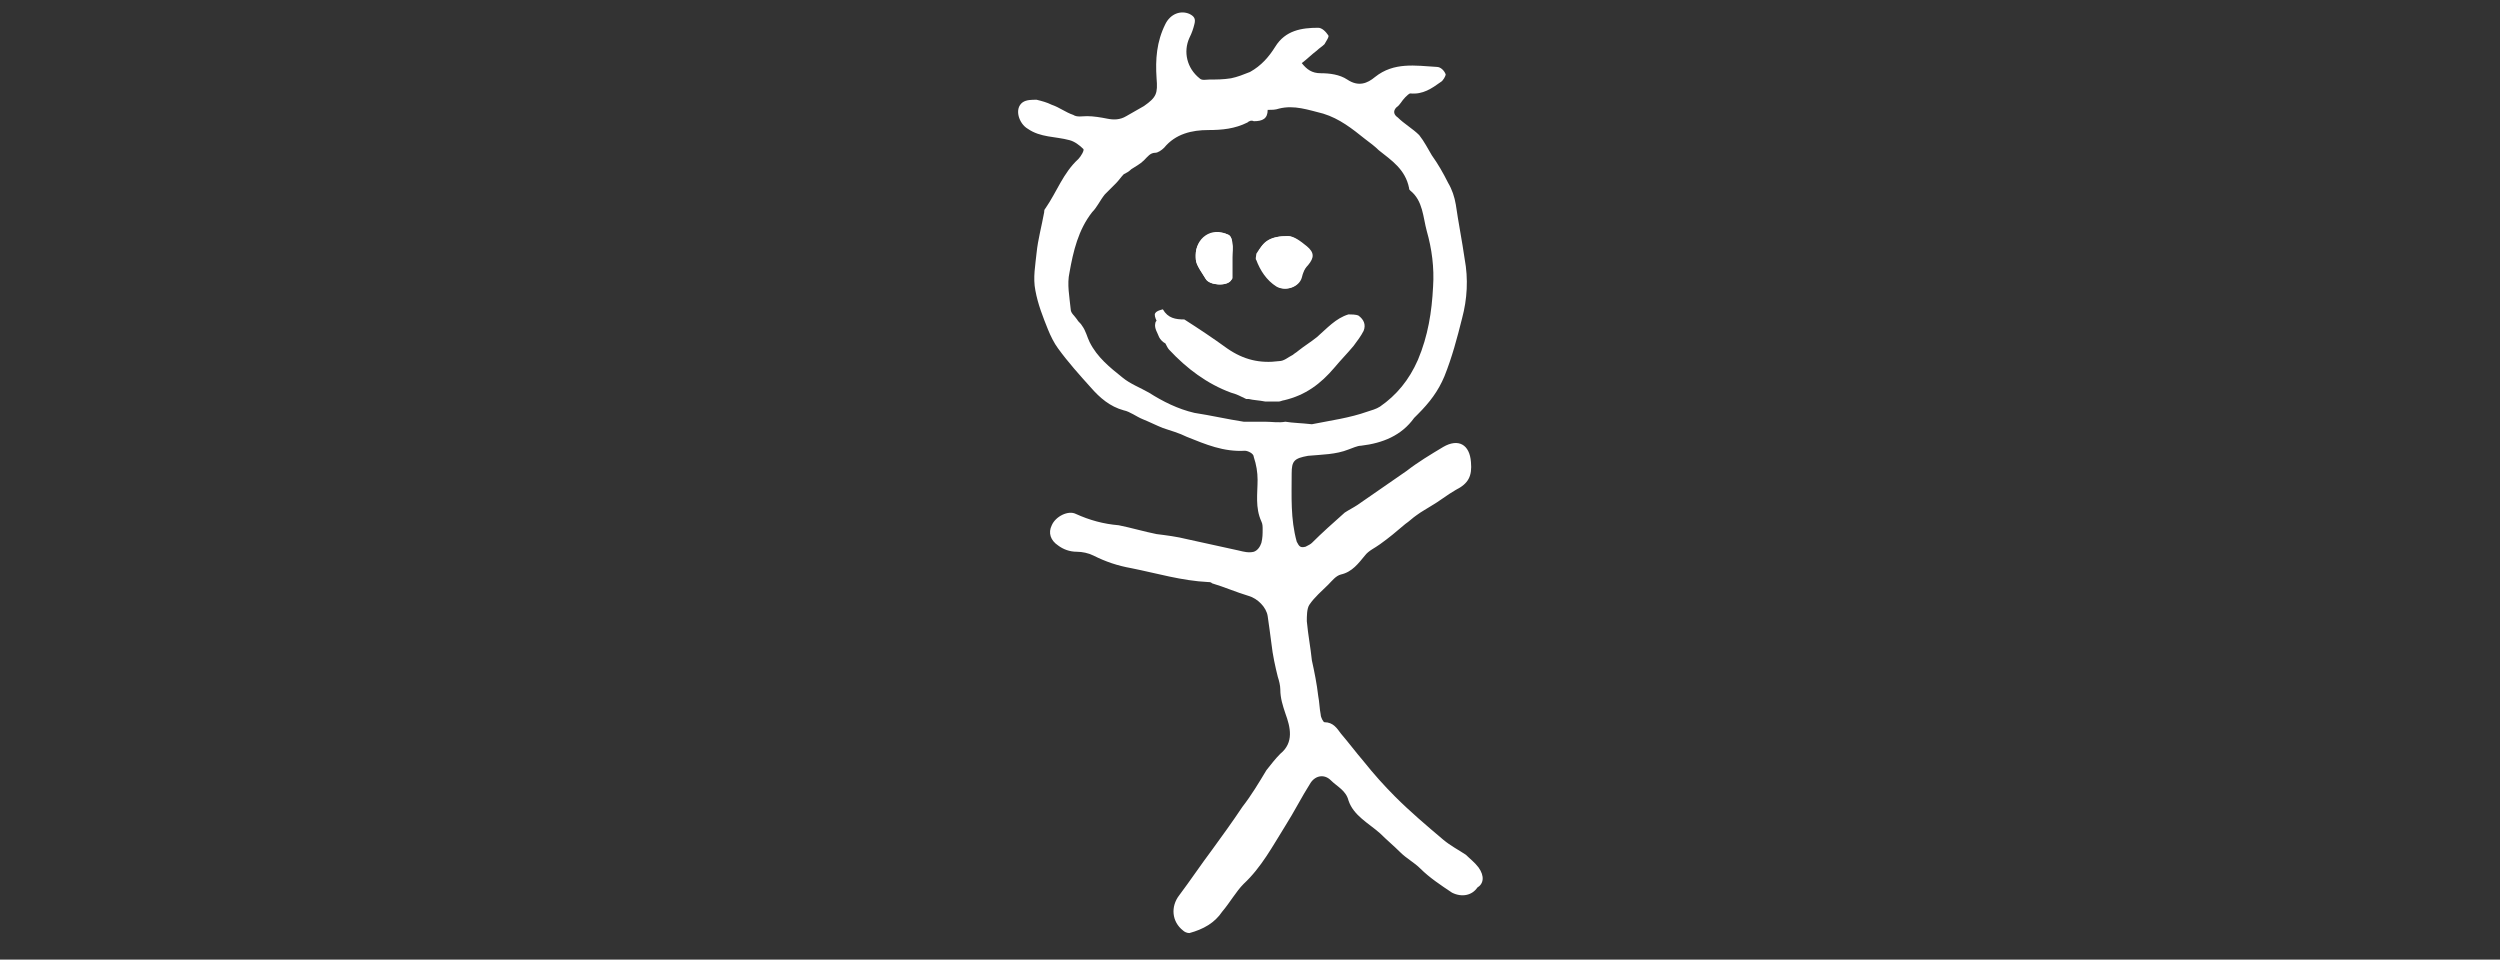 <?xml version="1.0" encoding="utf-8"?>
<!-- Generator: Adobe Illustrator 22.1.0, SVG Export Plug-In . SVG Version: 6.00 Build 0)  -->
<svg version="1.1" id="Capa_1" xmlns="http://www.w3.org/2000/svg" xmlns:xlink="http://www.w3.org/1999/xlink" x="0px" y="0px"
	 viewBox="0 0 198 76" style="enable-background:new 0 0 198 76;" xml:space="preserve">
<rect x="0" y="0" width="198" height="76" fill="#333333" stroke="none"/>
<style type="text/css">
	.st0{fill:#FFFFFF;}
</style>
<g>
	<g>
		<path class="st0" d="M107.6,25c-0.2-0.1-0.6-0.1-0.8-0.1c-1,0.3-1.7,1.1-2.5,1.8c-0.5,0.4-1,0.7-1.5,1.1c-0.1,0.1-0.3,0.2-0.4,0.3
			c-0.4,0.2-0.7,0.5-1.1,0.5c-1.5,0.2-2.8-0.1-4.1-1c-1.1-0.8-2.3-1.6-3.4-2.3c0,0,0,0,0,0c-0.7,0-1.3-0.1-1.7-0.8
			c0,0-0.5,0.1-0.6,0.3c-0.1,0.1,0,0.4,0.1,0.6c0,0-0.1,0.1-0.1,0.2c-0.1,0.4,0.2,0.8,0.3,1.1c0.1,0.2,0.3,0.4,0.5,0.5
			c0.1,0.2,0.2,0.4,0.3,0.5c1.4,1.5,3,2.7,4.9,3.4c0.4,0.1,0.8,0.3,1.2,0.5c0.1,0,0.1,0,0.2,0c0.4,0.1,0.8,0.1,1.3,0.2
			c0.4,0,0.7,0,1.1,0c0.1,0,0.3-0.1,0.4-0.1c1.7-0.4,2.9-1.3,4-2.6c0.5-0.6,1-1.1,1.5-1.7c0.3-0.4,0.6-0.8,0.8-1.2
			C108.2,25.7,108,25.3,107.6,25z"/>
		<path class="st0" d="M117.1,68.7c-0.3-0.4-0.7-0.7-1-1c-0.6-0.4-1.2-0.7-1.8-1.2c-1.3-1.1-2.6-2.2-3.8-3.4
			c-0.9-0.9-1.7-1.8-2.5-2.8c-0.6-0.7-1.2-1.5-1.8-2.2c-0.3-0.4-0.6-0.9-1.3-0.9c-0.1,0-0.3-0.4-0.3-0.6c-0.1-0.5-0.1-1-0.2-1.5
			c-0.1-0.9-0.3-1.9-0.5-2.8c-0.1-1-0.3-2-0.4-3.1c0-0.4,0-1,0.2-1.3c0.4-0.6,1-1.1,1.5-1.6c0.3-0.3,0.6-0.7,1-0.8
			c0.9-0.2,1.4-0.9,1.9-1.5c0.3-0.4,0.8-0.6,1.2-0.9c0.7-0.5,1.3-1,2-1.6c0.3-0.2,0.6-0.5,0.9-0.7c0.4-0.3,0.8-0.5,1.1-0.7
			c0.7-0.4,1.3-0.9,2-1.3c1-0.5,1.3-1.1,1.2-2.2c-0.1-1.4-1-1.9-2.2-1.2c-1,0.6-2,1.2-2.9,1.9c-1.3,0.9-2.6,1.8-3.9,2.7
			c-0.3,0.2-0.7,0.4-1,0.6c-0.9,0.8-1.8,1.6-2.6,2.4c-0.1,0.1-0.3,0.2-0.5,0.3c-0.4,0.1-0.5,0-0.7-0.4c-0.5-1.8-0.4-3.6-0.4-5.4
			c0-1,0.2-1.2,1.3-1.4c1.1-0.1,2.2-0.1,3.2-0.5c0.3-0.1,0.7-0.3,1-0.3c1.7-0.2,3.2-0.8,4.2-2.2c0.1-0.1,0.2-0.2,0.3-0.3
			c0.9-0.9,1.6-1.8,2.1-3c0.6-1.5,1-3,1.4-4.6c0.4-1.5,0.5-3.1,0.2-4.7c-0.2-1.4-0.5-2.9-0.7-4.3c-0.1-0.6-0.3-1.2-0.6-1.7
			c-0.4-0.8-0.8-1.5-1.3-2.2c-0.3-0.5-0.6-1.1-1-1.6c-0.5-0.5-1.2-0.9-1.7-1.4c-0.3-0.2-0.4-0.5-0.1-0.8c0.3-0.2,0.4-0.5,0.7-0.8
			c0.1-0.1,0.3-0.3,0.4-0.3c1,0.1,1.7-0.4,2.4-0.9c0.2-0.1,0.4-0.5,0.4-0.6c-0.1-0.3-0.4-0.6-0.7-0.6c-1.7-0.1-3.4-0.4-4.9,0.8
			c-0.6,0.5-1.3,0.8-2.2,0.2c-0.6-0.4-1.4-0.5-2.1-0.5c-0.7,0-1.1-0.3-1.5-0.8c0.4-0.3,0.8-0.7,1.2-1c0.2-0.2,0.4-0.3,0.6-0.5
			c0.1-0.2,0.4-0.6,0.3-0.7c-0.2-0.3-0.5-0.6-0.8-0.6c-1.3,0-2.6,0.2-3.4,1.5c-0.5,0.8-1.1,1.5-2,2c-0.5,0.2-1,0.4-1.5,0.5
			c-0.6,0.1-1.2,0.1-1.7,0.1c-0.3,0-0.6,0.1-0.8-0.1c-1-0.8-1.3-2.1-0.8-3.2c0.2-0.4,0.3-0.7,0.4-1.1c0.1-0.4,0-0.6-0.4-0.8
			c-0.7-0.3-1.5,0-1.9,0.8c-0.7,1.4-0.8,2.8-0.7,4.3c0.1,1.2,0,1.5-1,2.2c-0.5,0.3-0.9,0.5-1.4,0.8c-0.5,0.3-1,0.3-1.5,0.2
			c-0.5-0.1-1.1-0.2-1.6-0.2c-0.4,0-0.8,0.1-1.1-0.1c-0.6-0.2-1.1-0.6-1.7-0.8c-0.4-0.2-0.8-0.3-1.2-0.4c-0.4,0-0.8,0-1.1,0.2
			c-0.7,0.5-0.3,1.7,0.4,2.1c1,0.7,2.2,0.6,3.3,0.9c0.4,0.1,0.8,0.4,1.1,0.7c0.1,0.1-0.2,0.6-0.4,0.8c-1.2,1.1-1.7,2.6-2.6,3.9
			c-0.1,0.1-0.1,0.2-0.1,0.3c-0.2,1.1-0.5,2.2-0.6,3.2c-0.1,1-0.3,2-0.1,3c0.2,1.1,0.6,2.1,1,3.1c0.2,0.5,0.5,1.1,0.8,1.5
			c0.8,1.1,1.7,2.1,2.6,3.1c0.7,0.8,1.5,1.5,2.6,1.8c0.5,0.1,1,0.5,1.5,0.7c0.5,0.2,1.1,0.5,1.6,0.7c0.6,0.2,1.3,0.4,1.9,0.7
			c1.5,0.6,2.9,1.2,4.6,1.1c0.2,0,0.7,0.2,0.7,0.5c0.2,0.6,0.3,1.2,0.3,1.8c0,1.1-0.2,2.2,0.3,3.3c0.1,0.2,0.1,0.4,0.1,0.6
			c0,0.4,0,0.7-0.1,1.1c-0.1,0.3-0.3,0.6-0.6,0.7c-0.4,0.1-0.8,0-1.2-0.1c-1.4-0.3-2.7-0.6-4.1-0.9c-0.8-0.2-1.6-0.3-2.4-0.4
			c-1-0.2-2-0.5-3-0.7c-1.2-0.1-2.3-0.4-3.4-0.9c-0.6-0.3-1.6,0.2-1.9,0.9c-0.3,0.6-0.1,1.2,0.5,1.6c0.4,0.3,0.9,0.5,1.5,0.5
			c0.4,0,0.9,0.1,1.3,0.3c1,0.5,1.9,0.8,3,1c2,0.4,4,1,6.1,1.1c0.1,0,0.2,0,0.3,0.1c1,0.3,1.9,0.7,2.9,1c0.7,0.2,1.4,0.9,1.5,1.6
			c0.1,0.7,0.2,1.4,0.3,2.2c0.1,0.9,0.3,1.8,0.5,2.6c0.1,0.3,0.2,0.7,0.2,1c0,0.7,0.2,1.3,0.4,1.9c0.4,1.1,0.7,2.3-0.4,3.2
			c-0.4,0.4-0.7,0.8-1.1,1.3c-0.6,1-1.2,2-1.9,2.9c-0.8,1.2-1.6,2.3-2.4,3.4c-0.9,1.2-1.7,2.4-2.6,3.6c-0.7,0.9-0.6,2.1,0.3,2.8
			c0.1,0.1,0.3,0.2,0.5,0.2c1.1-0.3,2-0.8,2.6-1.7c0.6-0.7,1.1-1.6,1.7-2.2c1.4-1.3,2.3-3,3.3-4.6c0.7-1.1,1.3-2.3,2-3.4
			c0.4-0.6,1.1-0.7,1.6-0.2c0.5,0.5,1.2,0.8,1.4,1.6c0.4,1.2,1.6,1.8,2.5,2.6c0.5,0.5,1.1,1,1.6,1.5c0.5,0.5,1.1,0.8,1.6,1.3
			c0.7,0.7,1.6,1.3,2.5,1.9c0.8,0.4,1.6,0.2,2-0.4C117.5,70,117.6,69.4,117.1,68.7z M101.8,33.4C101.8,33.4,101.8,33.4,101.8,33.4
			c-0.5,0.1-1.1,0-1.6,0c-0.5,0-1,0-1.5,0c-0.1,0-0.1,0-0.2,0c0,0,0,0,0,0c-1.3-0.2-2.6-0.5-3.9-0.7c-1.3-0.3-2.5-0.9-3.6-1.6
			c-0.7-0.4-1.5-0.7-2.1-1.2c-1-0.8-2-1.6-2.6-2.8c-0.2-0.4-0.3-0.9-0.6-1.3c-0.1-0.2-0.3-0.3-0.4-0.5c-0.2-0.3-0.5-0.5-0.5-0.8
			c-0.1-1-0.3-2-0.1-2.9c0.3-1.7,0.7-3.4,1.8-4.8c0.4-0.4,0.6-0.9,1-1.4c0.3-0.3,0.6-0.6,0.9-0.9c0.2-0.2,0.4-0.5,0.6-0.7
			c0.2-0.1,0.4-0.2,0.6-0.4c0.3-0.2,0.7-0.4,1-0.7c0.3-0.3,0.5-0.6,0.9-0.6c0.2,0,0.5-0.2,0.7-0.4c0.9-1.1,2.2-1.4,3.5-1.4
			c1.1,0,2.1-0.1,3.1-0.6c0.1-0.1,0.3-0.2,0.5-0.1c0.7,0,1.1-0.2,1.1-0.9c0.4,0,0.6,0,0.9-0.1c1.2-0.3,2.3,0.1,3.5,0.4
			c1.3,0.4,2.3,1.2,3.3,2c0.4,0.3,0.8,0.6,1.1,0.9c1,0.8,2.1,1.5,2.4,3c0,0.1,0,0.1,0.1,0.2c1,0.8,1,2.1,1.3,3.2
			c0.4,1.4,0.6,2.9,0.5,4.4c-0.1,2-0.4,3.9-1.2,5.8c-0.7,1.6-1.7,2.8-3,3.7c-0.3,0.2-0.7,0.3-1,0.4c-1.4,0.5-2.9,0.7-4.4,1
			C103,33.5,102.4,33.5,101.8,33.4z"/>
		<path class="st0" d="M102,18.7c-1.4,0-2,0.4-2.4,1.4c-0.1,0.1-0.1,0.4,0,0.5c0.4,0.8,0.8,1.6,1.6,2.1c0.7,0.4,1.7,0,1.9-0.7
			c0.1-0.4,0.2-0.7,0.5-1c0.5-0.6,0.5-1-0.1-1.5C103,19.1,102.5,18.7,102,18.7z M94.7,20.2c0,0.6,0,0.6,0.8,1.9
			c0.3,0.5,1.7,0.6,2,0.1c0-0.1,0.1-0.1,0.1-0.2c0-0.5,0-1.1,0-1.6c0-0.4,0-0.7,0-1.1c0-0.3-0.1-0.6-0.3-0.7
			C95.9,18,94.7,19,94.7,20.2z"/>
		<path class="st0" d="M102,18.7c0.4,0,0.9,0.4,1.4,0.8c0.6,0.5,0.6,0.9,0.1,1.5c-0.2,0.3-0.4,0.7-0.5,1c-0.1,0.7-1.2,1.1-1.9,0.7
			c-0.8-0.5-1.3-1.3-1.6-2.1c-0.1-0.1,0-0.3,0-0.5C100.1,19.1,100.7,18.7,102,18.7z"/>
		<path class="st0" d="M94.7,20.2c0-1.3,1.2-2.3,2.6-1.6c0.2,0.1,0.3,0.5,0.3,0.7c0.1,0.3,0,0.7,0,1.1c0,0.5,0,1.1,0,1.6
			c0,0.1,0,0.1-0.1,0.2c-0.4,0.5-1.7,0.4-2-0.1C94.7,20.9,94.7,20.8,94.7,20.2z"/>
	</g>
</g>
</svg>
